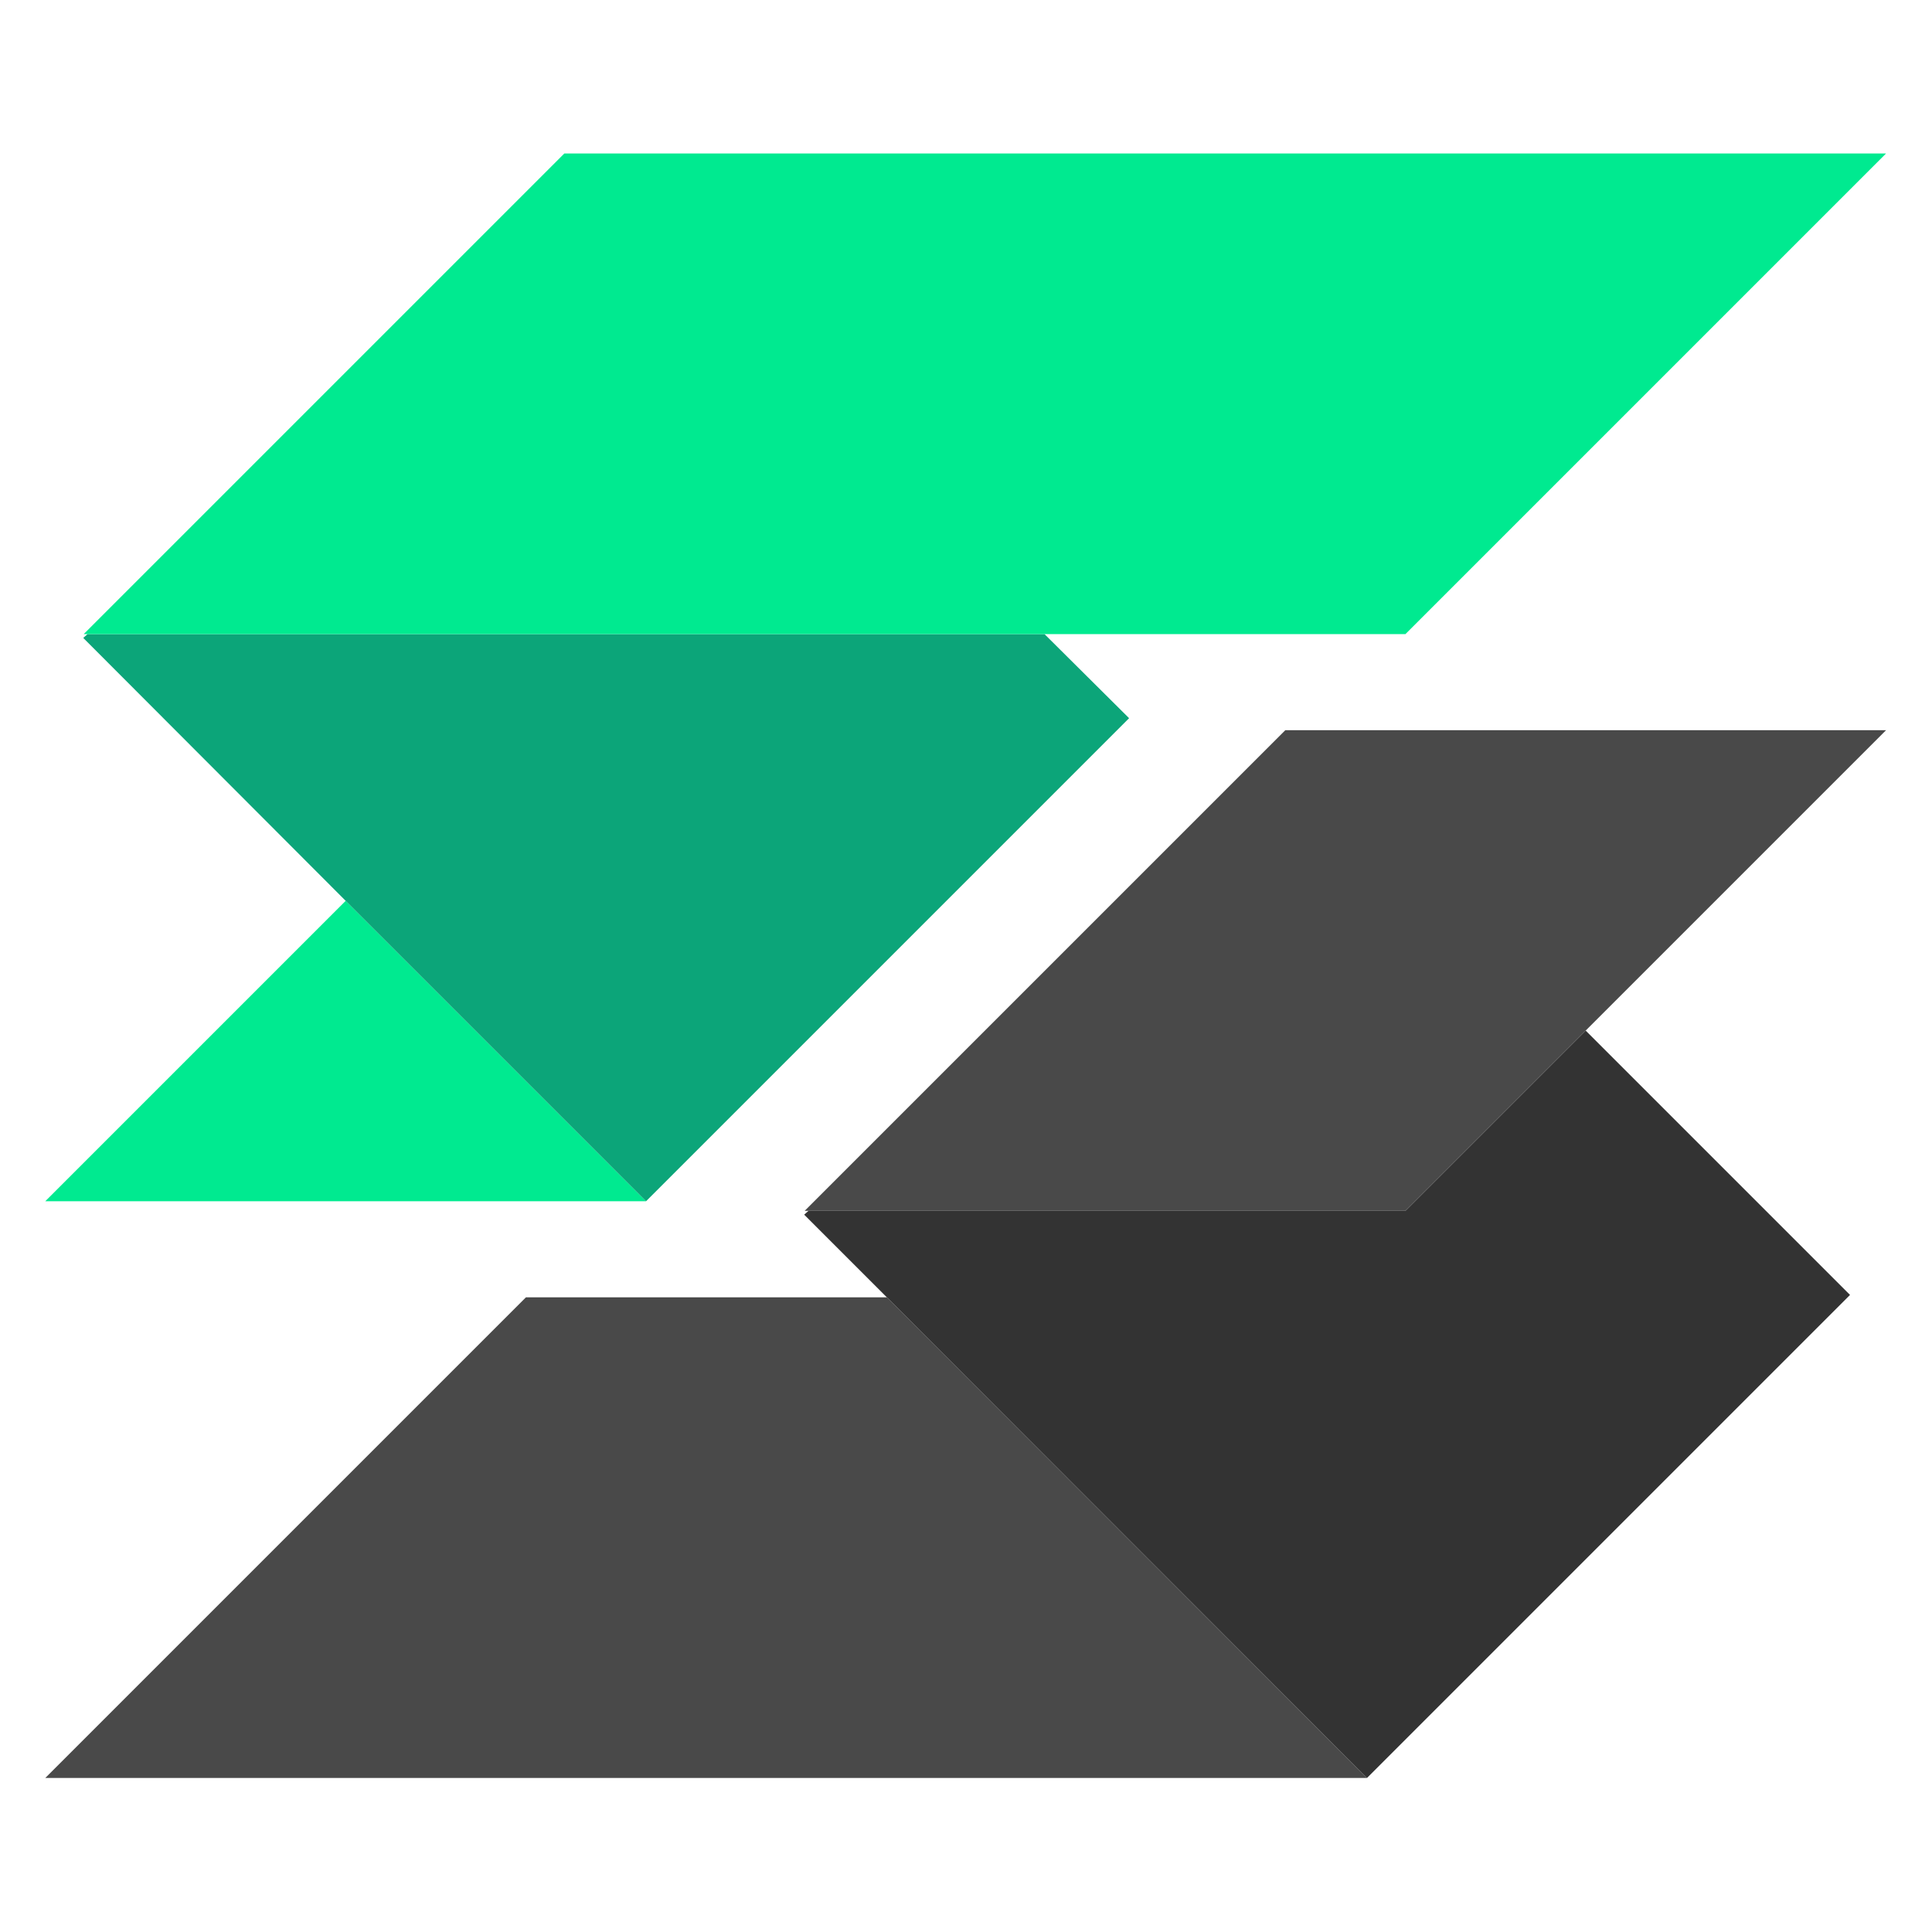 <?xml version="1.0" encoding="UTF-8" standalone="no"?>
<!-- Created with Inkscape (http://www.inkscape.org/) -->

<svg
   xmlns:dc="http://purl.org/dc/elements/1.1/"
   xmlns:cc="http://creativecommons.org/ns#"
   xmlns:rdf="http://www.w3.org/1999/02/22-rdf-syntax-ns#"
   xmlns:svg="http://www.w3.org/2000/svg"
   xmlns="http://www.w3.org/2000/svg"
   xmlns:sodipodi="http://sodipodi.sourceforge.net/DTD/sodipodi-0.dtd"
   xmlns:inkscape="http://www.inkscape.org/namespaces/inkscape"
   width="1024"
   height="1024"
   viewBox="0 0 270.933 270.933"
   version="1.1"
   id="svg8"
   inkscape:version="0.92.3 (2405546, 2018-03-11)"
   sodipodi:docname="2.svg">
  <defs
     id="defs2">
    <radialGradient
       fx="0"
       fy="0"
       cx="0"
       cy="0"
       r="1"
       gradientUnits="userSpaceOnUse"
       gradientTransform="matrix(67.553,0,0,-67.553,174.29,165.824)"
       spreadMethod="pad"
       id="radialGradient38">
      <stop
         style="stop-opacity:1;stop-color:#ffffff"
         offset="0"
         id="stop34" />
      <stop
         style="stop-opacity:1;stop-color:#434345"
         offset="1"
         id="stop36" />
    </radialGradient>
    <radialGradient
       fx="0"
       fy="0"
       cx="0"
       cy="0"
       r="1"
       gradientUnits="userSpaceOnUse"
       gradientTransform="matrix(56.588,0,0,-56.588,220.608,112.341)"
       spreadMethod="pad"
       id="radialGradient66">
      <stop
         style="stop-opacity:1;stop-color:#00ea90"
         offset="0"
         id="stop62" />
      <stop
         style="stop-opacity:1;stop-color:#0ca579"
         offset="1"
         id="stop64" />
    </radialGradient>
    <clipPath
       clipPathUnits="userSpaceOnUse"
       id="clipPath84">
      <path
         d="M 0,250 H 330 V 0 H 0 Z"
         id="path82"
         inkscape:connector-curvature="0" />
    </clipPath>
  </defs>
  <sodipodi:namedview
     id="base"
     pagecolor="#ffffff"
     bordercolor="#666666"
     borderopacity="1.0"
     inkscape:pageopacity="0.0"
     inkscape:pageshadow="2"
     inkscape:zoom="0.35"
     inkscape:cx="-72.563496"
     inkscape:cy="558.23334"
     inkscape:document-units="mm"
     inkscape:current-layer="layer1"
     showgrid="false"
     units="px"
     showguides="true"
     inkscape:guide-bbox="true"
     inkscape:window-width="1920"
     inkscape:window-height="1051"
     inkscape:window-x="1920"
     inkscape:window-y="0"
     inkscape:window-maximized="1" />
  <g
     inkscape:label="Layer 1"
     inkscape:groupmode="layer"
     id="layer1"
     transform="translate(0,-26.067)">
    <g
       id="g1176"
       transform="matrix(0.674,0,0,0.674,6.35,47.587)">
      <polygon
         id="polygon1152"
         points="62.5,155.5 0,218 125,218 "
         style="fill:#00ea90" />
      <polygon
         id="polygon1154"
         points="125,218 225.5,117.5 207.9,100 8.8,100 7.9,100.8 62.5,155.5 "
         style="fill:#0ca579" />
      <polygon
         id="polygon1156"
         points="207.9,100 283,100 383,0 108,0 8,100 8.8,100 "
         style="fill:#00ea90" />
      <polygon
         id="polygon1158"
         points="275,338 175.1,238 100,238 0,338 "
         style="fill:#494949" />
      <polygon
         id="polygon1160"
         points="375.5,237.5 320.5,182.5 283,220 158.8,220 157.9,220.8 175.1,238 275,338 "
         style="fill:#333333" />
      <polygon
         id="polygon1162"
         points="383,120 258,120 158,220 158.8,220 283,220 320.5,182.5 "
         style="fill:#494949" />
    </g>
  </g>
</svg>
